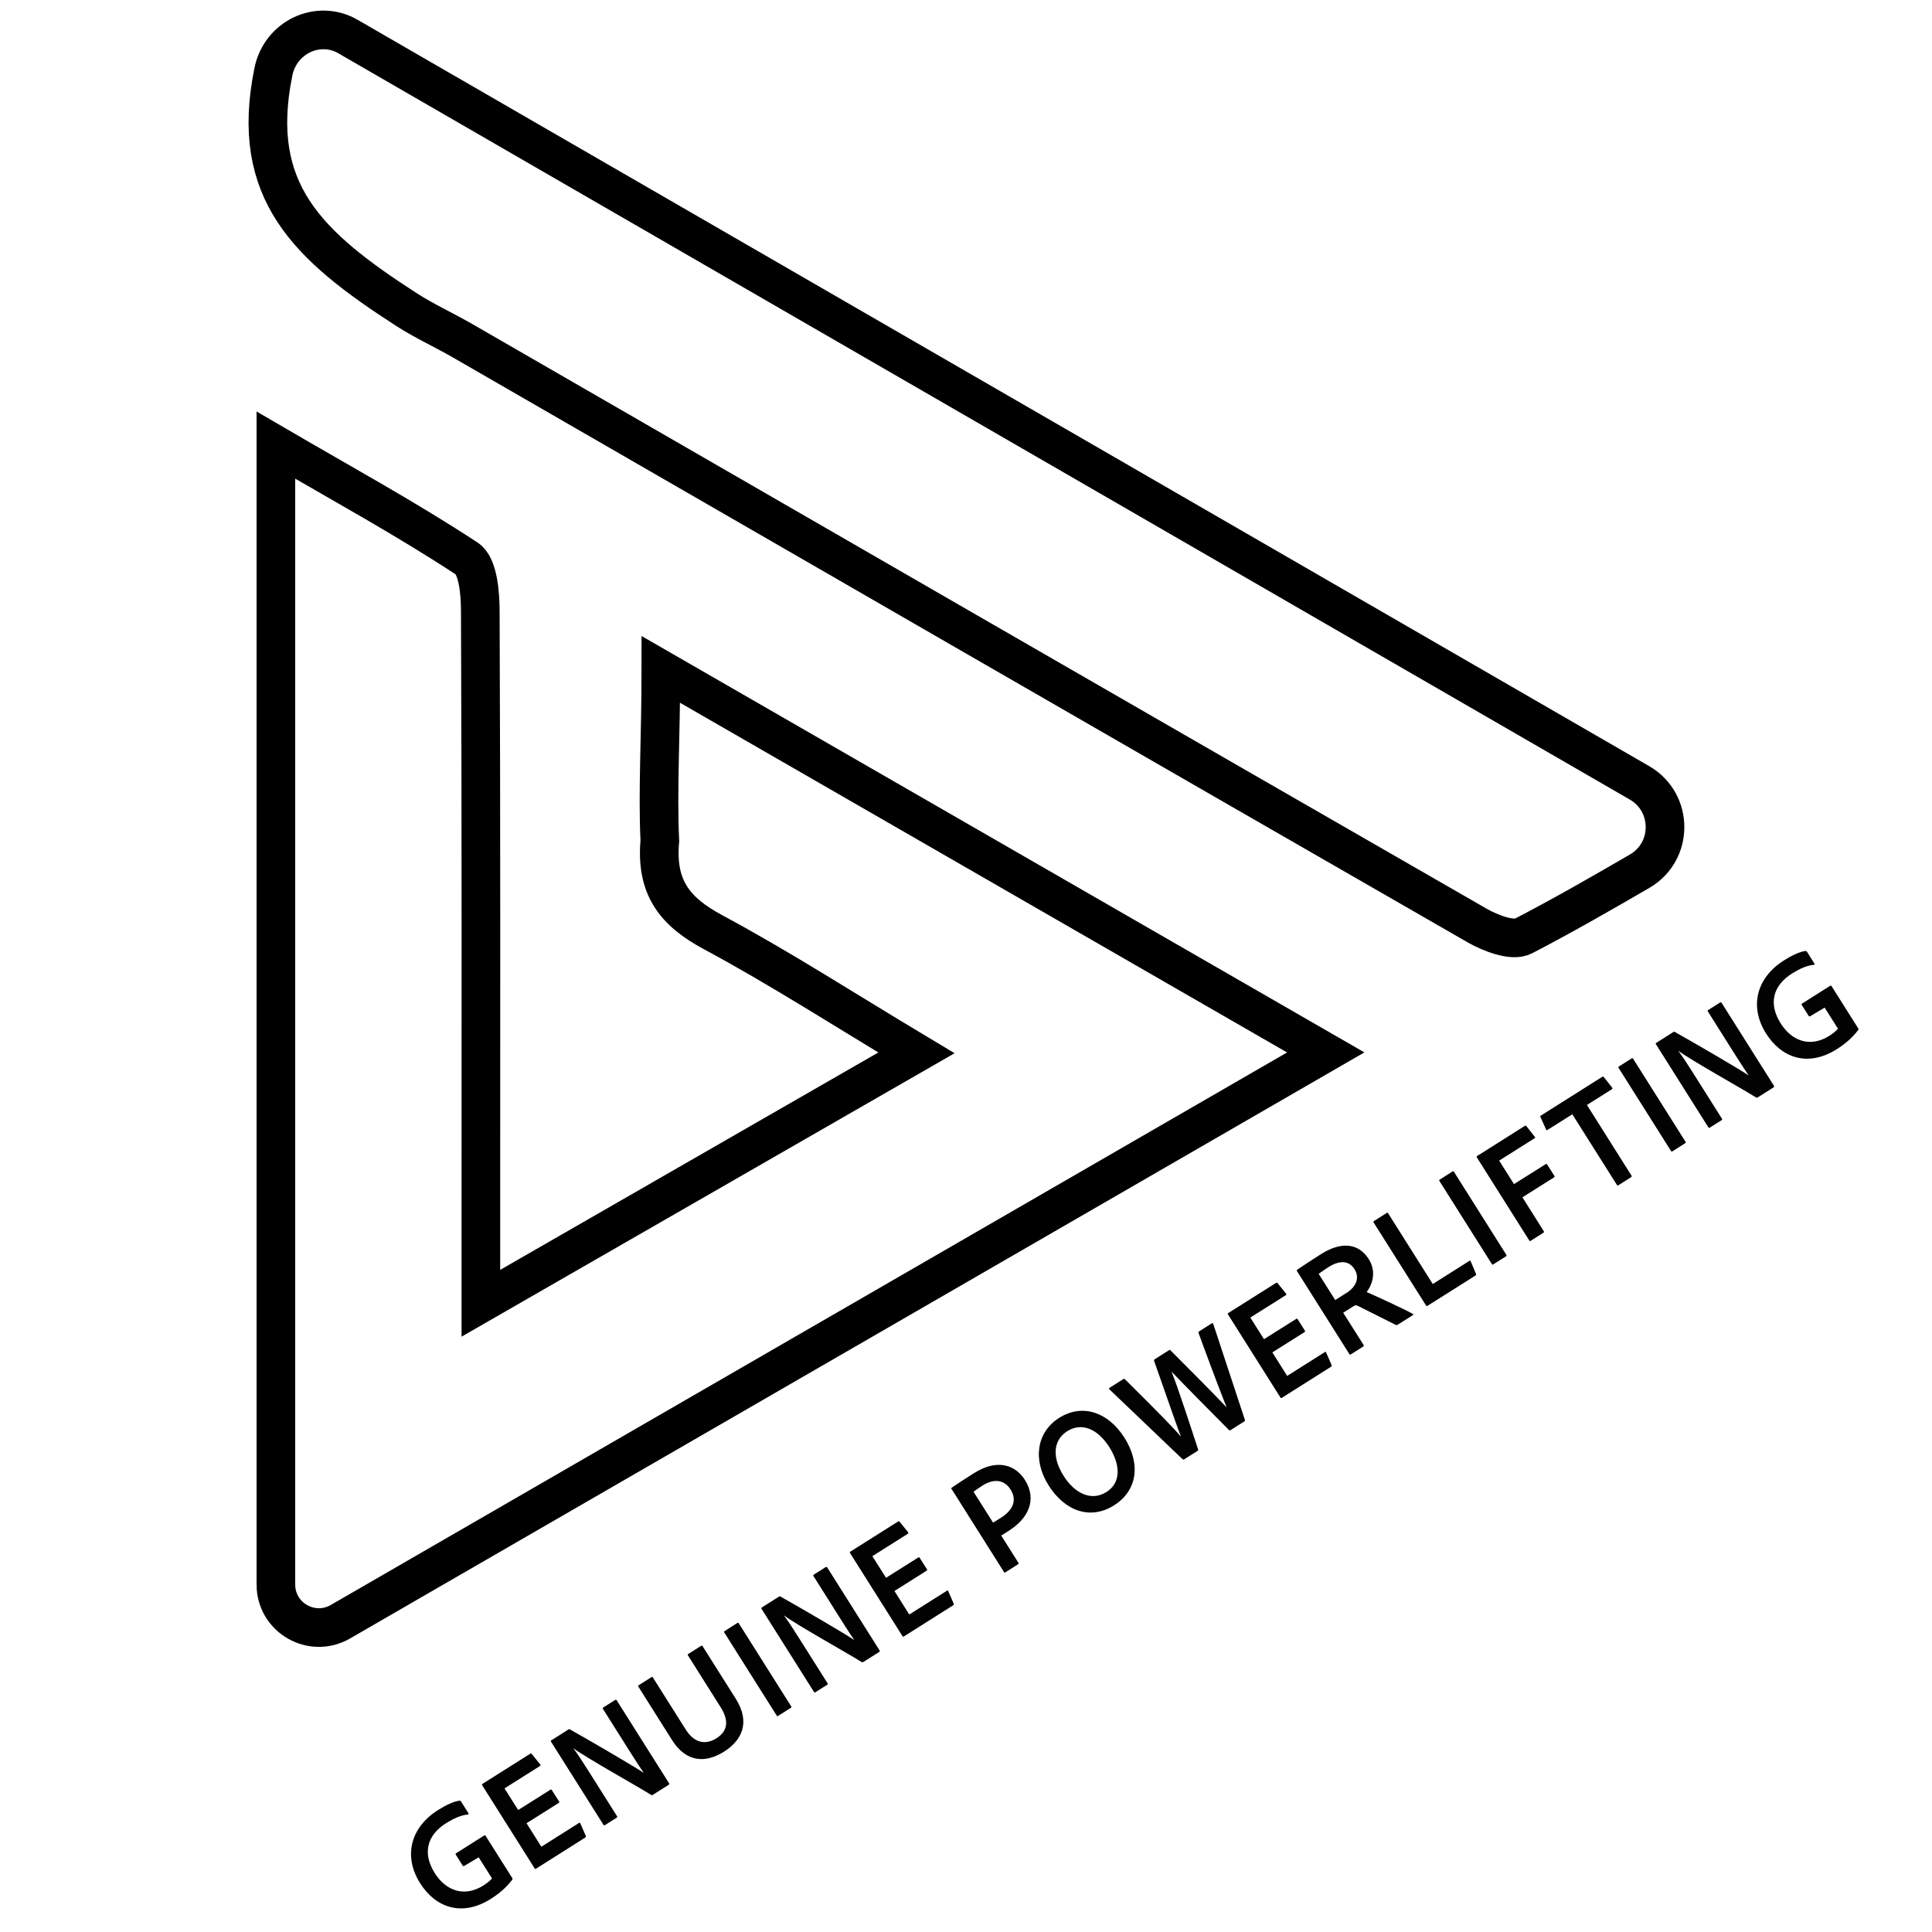 <?xml version="1.0" encoding="UTF-8"?>
<svg id="Layer_1" data-name="Layer 1" xmlns="http://www.w3.org/2000/svg" viewBox="0 0 300 300">
  <defs>
    <style>
      .cls-1 {
        fill: none;
        stroke: #000;
        stroke-miterlimit: 10;
        stroke-width: 6px;
      }

      .cls-2 {
        fill: #020202;
        stroke-width: 0px;
      }
    </style>
  </defs>
  <g>
    <path class="cls-2" d="M72.07,289.74c-.13.06-.18.03-.24-.07l-1.05-1.67c-.06-.1-.05-.17.03-.22l4.35-2.75c.14-.09.2-.04.26.06l4.12,6.53c.06.1.07.15,0,.26-1.01,1.34-2.22,2.28-3.33,2.98-4.53,2.86-8.62,1.3-10.97-2.43-2.66-4.21-1.48-8.67,2.77-11.36,1.25-.79,2.45-1.35,3.33-1.46.11-.01.18.02.26.14l1.14,1.81c.08.12,0,.19-.1.2-1.11.11-2.18.61-3.32,1.31-3.13,1.95-3.69,4.81-1.81,7.79,1.72,2.72,4.56,3.79,7.53,1.93.64-.41,1.05-.75,1.36-1.11l-2.07-3.28-2.25,1.34Z"/>
    <path class="cls-2" d="M90.95,285.06c.06.13.04.2-.08.28l-7.61,4.81c-.14.09-.19.06-.26-.06l-8.11-12.85c-.08-.12-.08-.17.04-.25l7.37-4.65c.12-.08.17-.08.26,0l1.31,1.62c.08.09.09.19-.03.27l-5.5,3.47,2.12,3.36,5-3.15c.08-.05.17-.05.23.05l1.12,1.77c.08.12.03.18-.07.24l-4.98,3.14,2.3,3.65,5.84-3.69c.12-.08.17-.05.21.06l.84,1.92Z"/>
    <path class="cls-2" d="M93.95,283.39c-.12.08-.17.08-.26-.06l-8.12-12.87c-.06-.1-.07-.15.03-.22l2.64-1.67c.14-.09.17-.08.31,0,3.1,1.74,9.82,5.66,11.38,6.7h.02c-.39-.58-.92-1.34-2.04-3.12l-4.27-6.77c-.08-.12-.06-.19.06-.26l1.81-1.14c.12-.08.19-.06.26.06l8.1,12.83c.09.14.07.21-.09.31l-2.36,1.49c-.14.09-.21.11-.35.02-2.28-1.43-10.09-5.77-12.01-7.2h-.02c.69.93,1.33,1.9,2.45,3.68l4.31,6.83c.08.12.06.19-.04.25l-1.81,1.14Z"/>
    <path class="cls-2" d="M106.49,268.58c1.21,1.91,2.9,2.5,4.74,1.35,1.51-.95,2.19-2.42.68-4.82l-5.07-8.04c-.08-.12-.06-.19.06-.26l1.95-1.23c.12-.08.19-.06.26.06l5.15,8.16c2.3,3.65.94,6.45-1.84,8.2-3,1.89-5.95,1.56-8.07-1.81l-5.21-8.26c-.08-.12-.08-.17.04-.25l1.97-1.25c.12-.08.17-.05.23.05l5.11,8.1Z"/>
    <path class="cls-2" d="M122.84,264.94c.08.12.06.19-.04.25l-1.97,1.25c-.12.08-.17.05-.24-.07l-8.12-12.87c-.08-.12-.05-.17.05-.23l1.97-1.25c.1-.06.17-.05.23.05l8.12,12.87Z"/>
    <path class="cls-2" d="M126.64,262.76c-.12.08-.17.08-.26-.06l-8.12-12.87c-.06-.1-.07-.15.03-.22l2.64-1.67c.14-.09.17-.08.31,0,3.1,1.74,9.82,5.66,11.38,6.7h.02c-.39-.58-.93-1.34-2.04-3.12l-4.27-6.77c-.08-.12-.06-.19.06-.26l1.81-1.14c.12-.08.19-.06.26.06l8.1,12.83c.09.14.07.21-.09.31l-2.36,1.49c-.14.09-.21.11-.35.02-2.28-1.43-10.09-5.77-12.01-7.21h-.02c.69.93,1.33,1.9,2.45,3.68l4.31,6.83c.08.12.06.19-.04.25l-1.81,1.14Z"/>
    <path class="cls-2" d="M148.07,249c.06.13.04.2-.08.28l-7.61,4.81c-.14.09-.19.06-.26-.06l-8.11-12.85c-.08-.12-.08-.17.04-.25l7.37-4.65c.12-.08.17-.08.26,0l1.31,1.62c.08.09.09.19-.03.27l-5.5,3.47,2.12,3.36,5-3.15c.08-.05.17-.05.23.05l1.12,1.77c.08.12.03.18-.07.24l-4.97,3.14,2.3,3.65,5.84-3.69c.12-.08.17-.05.21.06l.84,1.92Z"/>
    <path class="cls-2" d="M147.76,231.23c-.06-.1-.07-.15.01-.21.74-.52,2.1-1.41,3.47-2.27,3.71-2.34,6.49-1.19,7.9,1.04,1.98,3.14.46,6.04-2.48,7.9l-1.19.75,2.67,4.23c.06.1.05.17-.07.24l-1.97,1.25c-.08.05-.15.04-.21-.07l-8.12-12.87ZM154.19,236.43c.34-.18.6-.35,1.2-.73,1.67-1.05,2.7-2.55,1.52-4.42-.95-1.51-2.56-1.74-4.37-.59-.64.41-1.16.79-1.37.95l3.03,4.79Z"/>
    <path class="cls-2" d="M174.55,223.16c2.72,4.26,1.96,8.37-1.55,10.58-3.69,2.33-7.63.93-10.18-3.1-2.49-3.95-1.86-8.26,1.64-10.47,3.71-2.34,7.68-.77,10.08,2.99ZM171.81,231.68c2.2-1.39,2.27-4.08.44-6.98-1.84-2.87-4.3-3.87-6.54-2.46-2.03,1.28-2.5,3.86-.55,6.94,1.69,2.68,4.27,4,6.65,2.5Z"/>
    <path class="cls-2" d="M190.48,218.6h.02c-.52-1.29-1.74-4.38-4.39-11.61-.04-.11,0-.19.11-.27l1.95-1.23c.12-.08.19-.06.22.08l4.92,14.92c.02.13,0,.17-.13.25l-2.07,1.31c-.12.08-.19.06-.28,0-2.21-2.21-7.3-7.36-8.89-9.04h-.02c.9,2.15,3.18,9.19,4.1,11.99.06.13.03.23-.09.31l-2.03,1.28c-.12.08-.19.06-.3-.03l-11.33-10.82c-.1-.11-.06-.19.02-.24l2.12-1.34c.1-.06.16-.1.26,0,6.15,6.09,7.82,7.88,8.68,8.89h.02c-.6-1.46-1.47-4.13-4.16-11.73-.04-.15.01-.2.11-.27l2.2-1.39c.12-.08.15-.07.25.04,3.04,3.07,6.33,6.32,8.72,8.86Z"/>
    <path class="cls-2" d="M206.76,211.95c.06.13.04.2-.08.28l-7.61,4.81c-.14.09-.19.06-.26-.06l-8.11-12.85c-.08-.12-.08-.17.04-.25l7.37-4.65c.12-.08.17-.08.26,0l1.31,1.62c.08.09.09.19-.03.27l-5.5,3.47,2.12,3.36,5-3.15c.08-.05.17-.05.23.05l1.12,1.77c.08.12.03.18-.07.24l-4.98,3.14,2.3,3.65,5.84-3.69c.12-.08.17-.05.21.06l.84,1.92Z"/>
    <path class="cls-2" d="M209.75,210.3c-.12.08-.17.05-.24-.07l-8.1-12.83c-.05-.08-.08-.17.02-.24,1.32-.89,2.2-1.47,3.71-2.43,3.08-1.95,5.8-1.75,7.4.79,1.12,1.77.73,3.71-.33,5.11,1.23.52,5.84,2.65,7.1,3.35.12.06.21.15.09.23l-2.32,1.46c-.16.1-.23.09-.33.07-1.15-.57-4.01-2.03-5.81-2.92-.29-.15-.46-.19-.68-.05l-1.69,1.07,3.17,5.01c.06.1.05.17-.05.23l-1.93,1.22ZM209.02,200.81c1.65-1.04,2.12-2.44,1.31-3.73-.86-1.37-2.32-1.41-4.04-.33-.64.41-1.22.83-1.53,1.05l2.57,4.07,1.69-1.07Z"/>
    <path class="cls-2" d="M221.69,202.76c-.14.09-.2.04-.29-.1l-8.09-12.81c-.06-.1-.08-.17.04-.25l1.99-1.26c.1-.06.15-.04.21.06l6.93,10.98,5.68-3.59c.1-.06.18-.03.21.06l.82,1.96c.06.13-.01.21-.09.26l-7.41,4.68Z"/>
    <path class="cls-2" d="M233.89,194.83c.08.12.06.19-.04.25l-1.97,1.25c-.12.08-.17.05-.24-.07l-8.12-12.87c-.08-.12-.05-.17.05-.23l1.97-1.25c.1-.06.17-.05.23.05l8.12,12.87Z"/>
    <path class="cls-2" d="M239.7,191.17c.08.12.06.19-.04.25l-1.99,1.26c-.1.06-.16.02-.22-.08l-8.12-12.87c-.06-.1-.07-.15.03-.22l7.41-4.68c.1-.06.15-.07.25.04l1.29,1.64c.1.11.08.17-.04.25l-5.48,3.46,2.3,3.65,4.92-3.1c.1-.06.17-.05.23.05l1.12,1.77c.06.1.05.17-.05.23l-4.91,3.1,3.32,5.26Z"/>
    <path class="cls-2" d="M244.16,173.02l-3.89,2.45c-.1.06-.16.02-.2-.1l-.87-1.91c-.04-.11-.03-.18.09-.25l9.49-5.99c.12-.08.19-.06.28.05l1.26,1.6c.1.11.07.21-.03.27l-3.87,2.44,6.9,10.94c.08.12.05.22-.05.28l-1.93,1.22c-.11.1-.21.07-.28-.05l-6.92-10.96Z"/>
    <path class="cls-2" d="M261.71,177.27c.08.12.06.19-.04.25l-1.97,1.25c-.12.08-.17.05-.24-.07l-8.12-12.87c-.08-.12-.05-.17.05-.23l1.97-1.25c.1-.06.17-.05.23.05l8.12,12.87Z"/>
    <path class="cls-2" d="M265.52,175.09c-.12.08-.17.08-.26-.06l-8.12-12.87c-.06-.1-.07-.15.03-.22l2.64-1.67c.14-.09.17-.08.31,0,3.1,1.74,9.83,5.66,11.38,6.7h.02c-.39-.58-.92-1.34-2.04-3.12l-4.27-6.77c-.08-.12-.06-.19.06-.26l1.81-1.14c.12-.08.19-.06.26.06l8.1,12.83c.09.14.07.21-.09.31l-2.36,1.49c-.14.09-.21.11-.35.02-2.28-1.43-10.09-5.77-12.01-7.21h-.02c.69.93,1.33,1.9,2.45,3.68l4.31,6.83c.08.12.06.19-.04.25l-1.81,1.14Z"/>
    <path class="cls-2" d="M281.08,157.8c-.13.06-.18.03-.24-.07l-1.06-1.67c-.06-.1-.05-.17.03-.22l4.35-2.75c.14-.09.2-.04.26.06l4.12,6.53c.06.1.07.15,0,.26-1.01,1.34-2.22,2.28-3.33,2.98-4.53,2.86-8.62,1.3-10.97-2.43-2.66-4.21-1.48-8.67,2.77-11.36,1.25-.79,2.45-1.35,3.33-1.46.11-.01.18.02.26.14l1.14,1.81c.08.12,0,.19-.1.2-1.11.11-2.18.61-3.32,1.31-3.13,1.95-3.7,4.81-1.81,7.79,1.72,2.72,4.56,3.8,7.53,1.93.64-.41,1.05-.75,1.36-1.11l-2.07-3.28-2.25,1.34Z"/>
  </g>
  <g>
    <path class="cls-1" d="M42.84,246.05V69.12c10.42,6.08,20.29,11.47,29.65,17.62,1.75,1.15,2.08,5.34,2.09,8.13.14,32.33.09,64.67.09,97.01,0,2.94,0,5.89,0,10.49,22.77-13.09,44.33-25.49,67.63-38.88-11.25-6.74-21.19-13.16-31.58-18.74-6.06-3.25-8.9-7.04-8.26-14.2-.37-7.65.16-16.2.16-26.6,35.08,20.21,68.32,39.36,103.24,59.47-51.29,29.64-101.44,58.62-153,88.4-4.45,2.57-10.02-.63-10.02-5.77Z"/>
    <path class="cls-1" d="M54.09,5.71c67.31,38.9,133.29,77.02,200.49,115.85,5.27,3.05,5.29,10.66.02,13.72-6.17,3.59-12.05,6.95-18.05,10.07-1.69.88-5.11-.45-7.21-1.65-52.52-30.18-104.97-60.48-157.44-90.75-2.87-1.66-5.93-3.05-8.69-4.82-15.56-10.01-24.46-18.46-20.79-36.82,0-.03.01-.06.02-.1,1.04-5.38,6.91-8.25,11.65-5.51Z"/>
  </g>
</svg>
